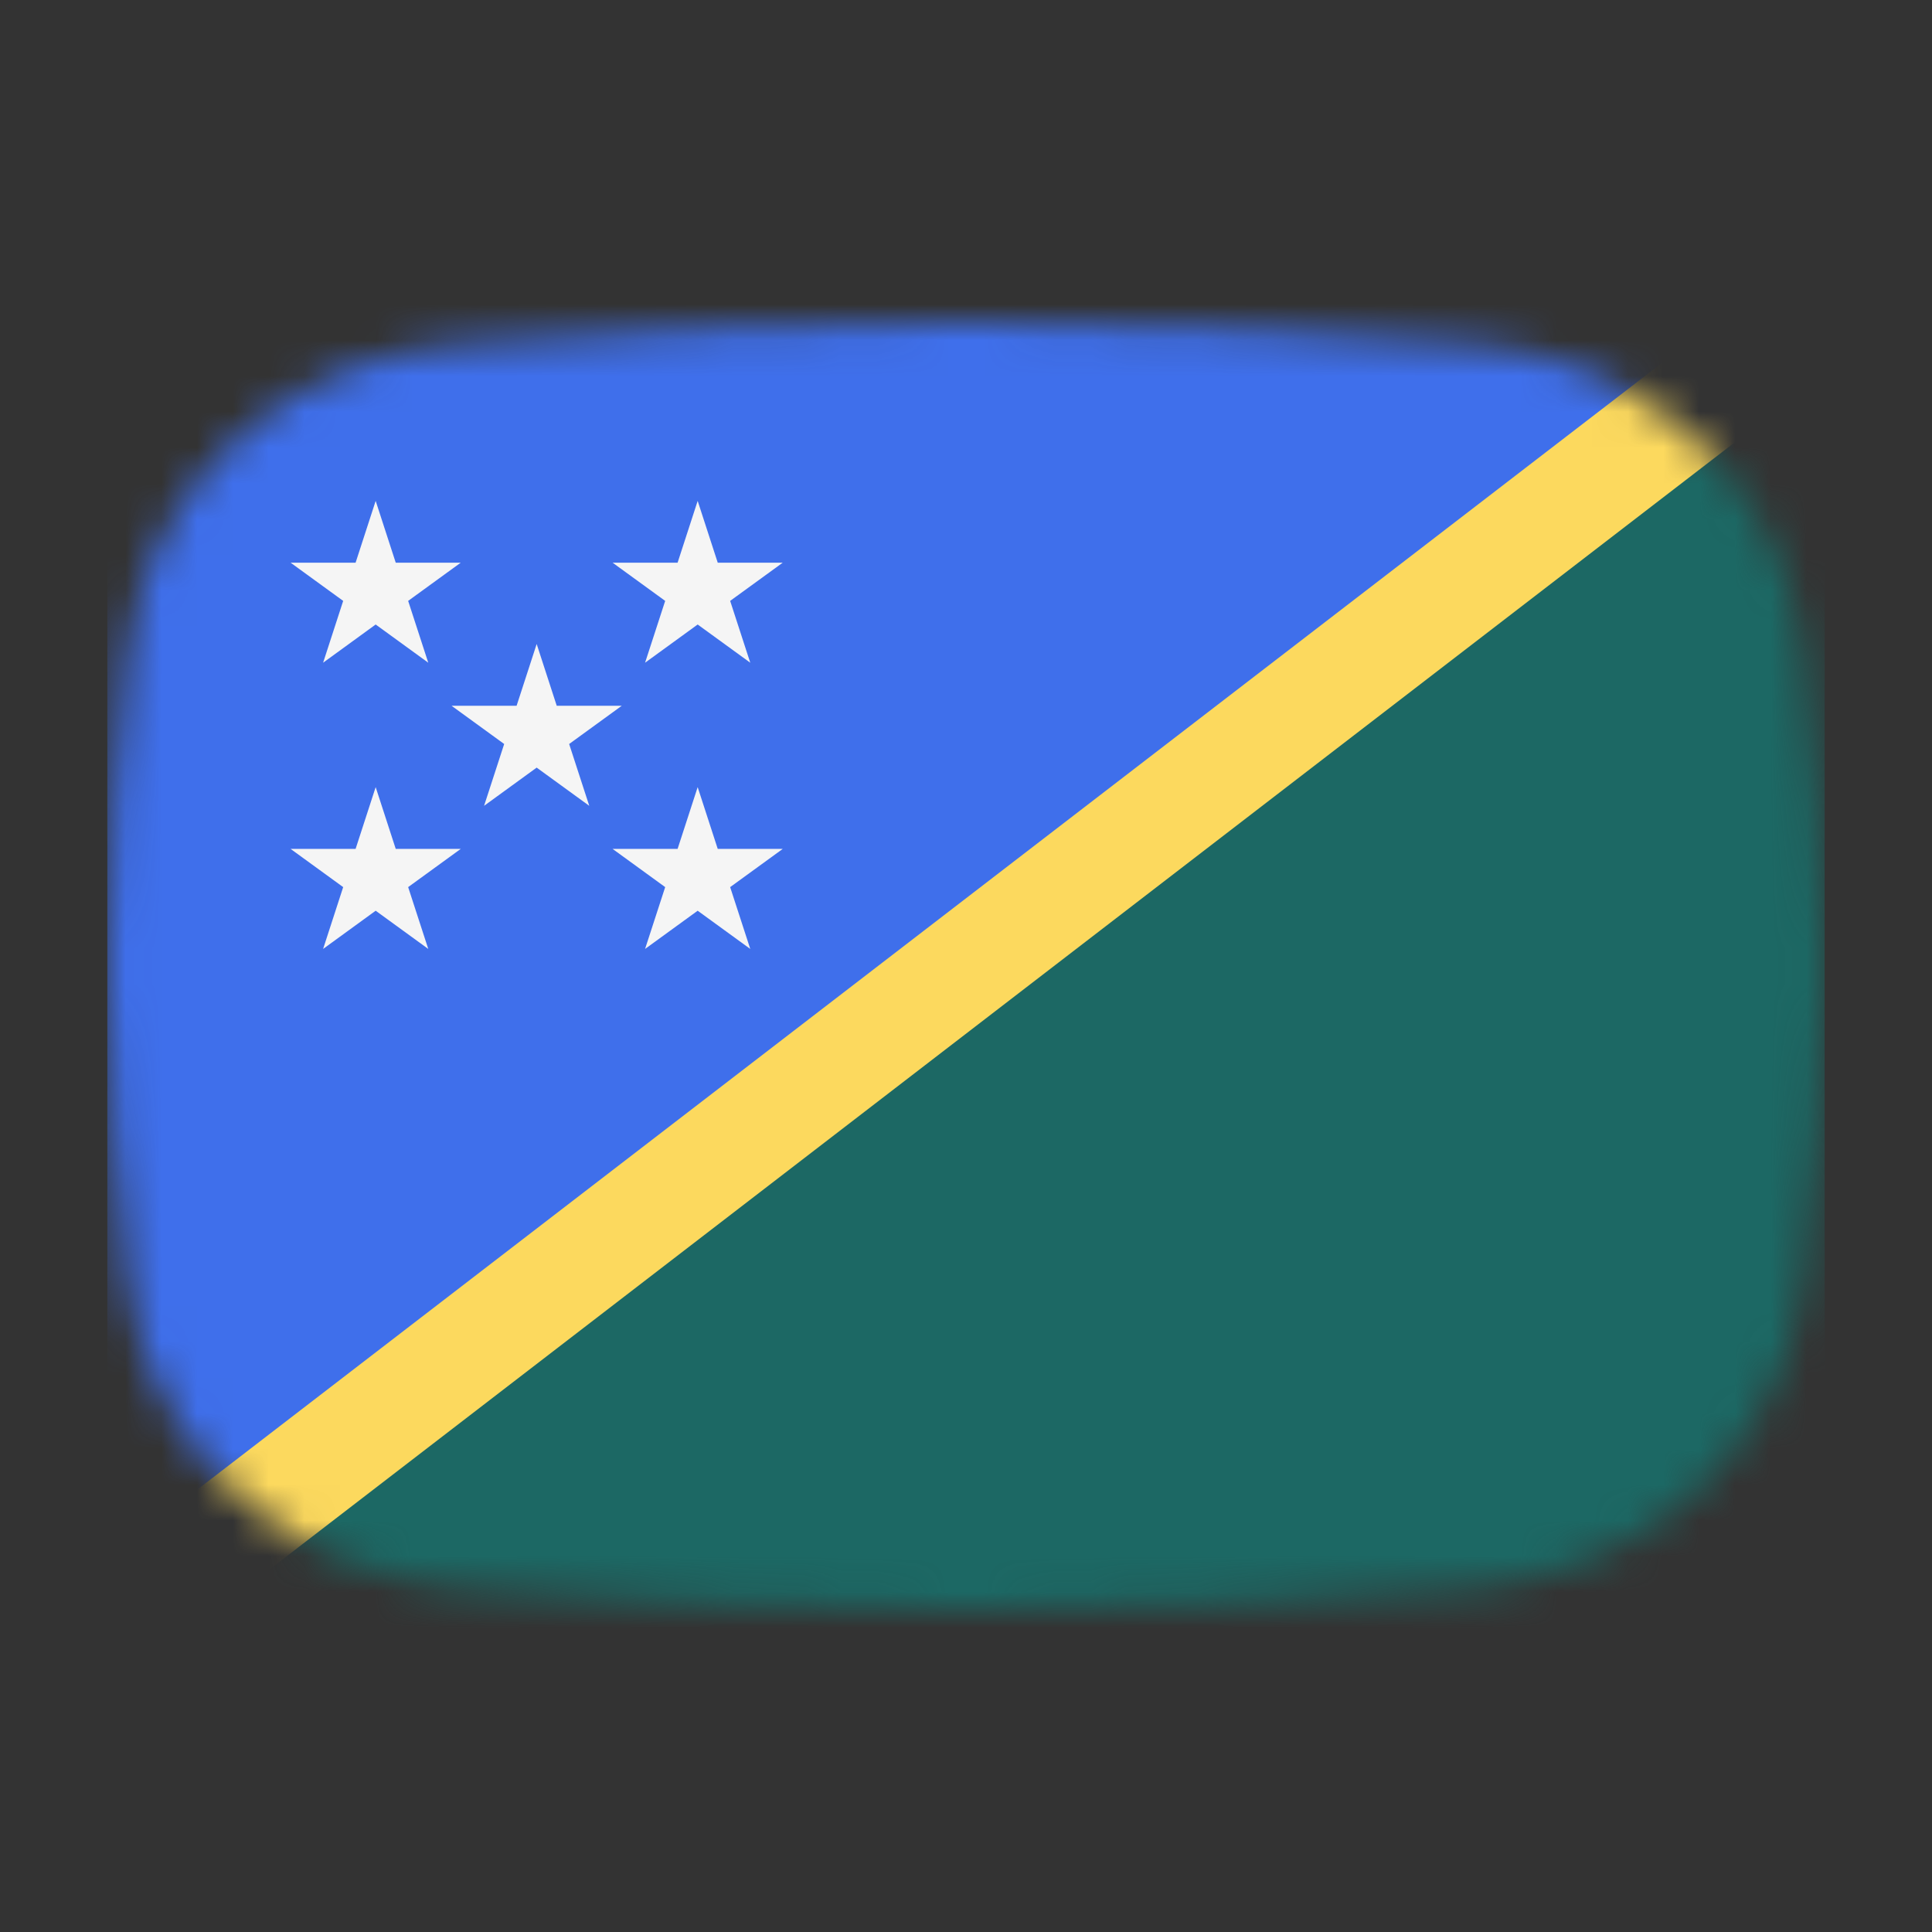 <svg width="54" height="54" viewBox="0 0 54 54" fill="none" xmlns="http://www.w3.org/2000/svg">
<rect x="0" y="0" width="54" height="54" fill="#333333" stroke="none"/>
<mask id="mask0_1_31243" style="mask-type:alpha" maskUnits="userSpaceOnUse" x="3" y="9" width="48" height="36">
<path d="M3.569 18.136C4.167 13.412 8.041 10.002 12.786 9.609C16.641 9.289 21.62 9 27 9C32.38 9 37.359 9.289 41.214 9.609C45.959 10.002 49.833 13.412 50.431 18.136C50.752 20.676 51 23.704 51 27C51 30.296 50.752 33.324 50.431 35.864C49.833 40.587 45.959 43.998 41.214 44.391C37.359 44.711 32.38 45 27 45C21.62 45 16.641 44.711 12.786 44.391C8.042 43.998 4.167 40.587 3.569 35.864C3.248 33.324 3 30.296 3 27C3 23.704 3.248 20.676 3.569 18.136Z" fill="#00D0BF"/>
</mask>
<g mask="url(#mask0_1_31243)">
<rect x="3" y="3" width="48" height="49" fill="#1C6864"/>
<path d="M3 2H59L-2.5 51H3V2Z" fill="#3F6FEB"/>
<path d="M10.5 14L11.061 15.727H12.878L11.408 16.795L11.97 18.523L10.5 17.455L9.031 18.523L9.592 16.795L8.122 15.727H9.939L10.5 14Z" fill="#F5F5F5"/>
<path d="M19.5 14L20.061 15.727H21.878L20.408 16.795L20.97 18.523L19.5 17.455L18.03 18.523L18.592 16.795L17.122 15.727H18.939L19.5 14Z" fill="#F5F5F5"/>
<path d="M15 18L15.561 19.727H17.378L15.908 20.795L16.47 22.523L15 21.455L13.53 22.523L14.092 20.795L12.622 19.727H14.439L15 18Z" fill="#F5F5F5"/>
<path d="M10.5 22L11.061 23.727H12.878L11.408 24.795L11.97 26.523L10.5 25.455L9.031 26.523L9.592 24.795L8.122 23.727H9.939L10.5 22Z" fill="#F5F5F5"/>
<path d="M19.5 22L20.061 23.727H21.878L20.408 24.795L20.97 26.523L19.5 25.455L18.03 26.523L18.592 24.795L17.122 23.727H18.939L19.5 22Z" fill="#F5F5F5"/>
<path d="M1 47L53 7" stroke="#FCD95E" stroke-width="3"/>
</g>
</svg>
